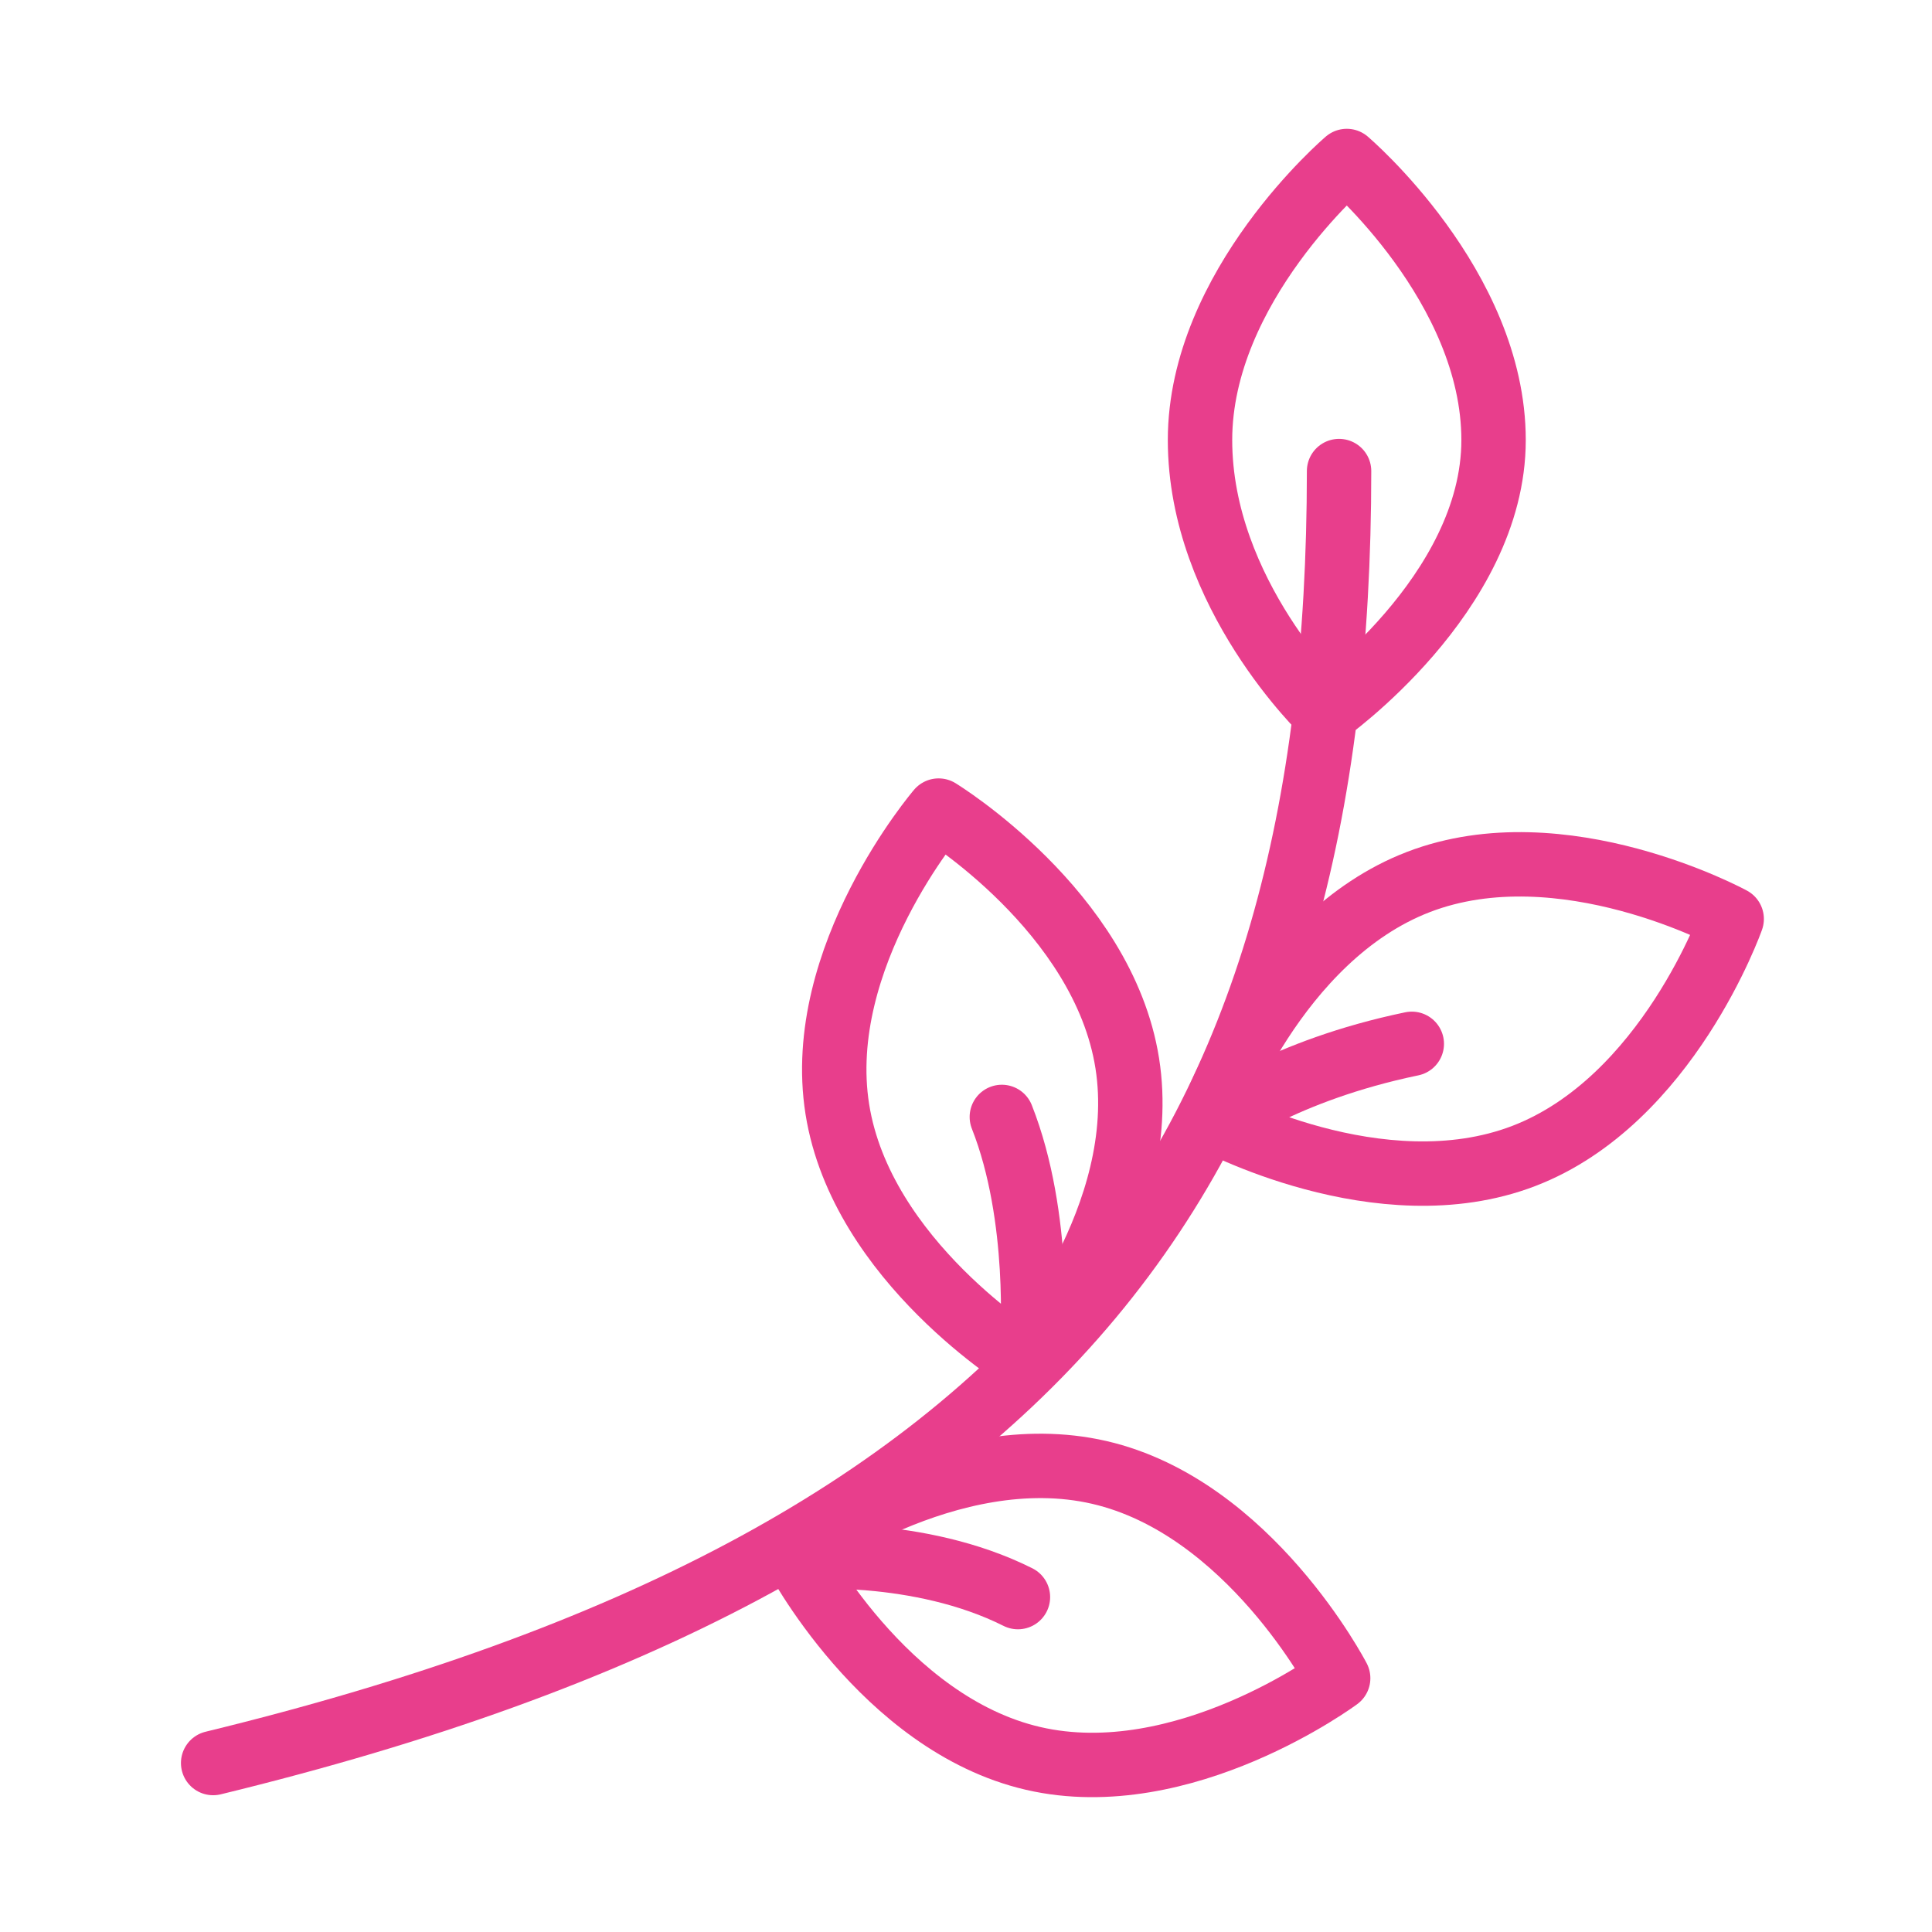 <svg width="120" height="120" viewBox="0 0 120 120" fill="none" xmlns="http://www.w3.org/2000/svg">
<g id="branch">
<g id="branch_2">
<path id="Layer 1" d="M13.239 109.505C65.397 96.82 83.172 71.806 83.172 29.259" stroke="#E83E8C" stroke-width="4" stroke-linecap="round" stroke-linejoin="round"/>
<path id="Layer 2" fill-rule="evenodd" clip-rule="evenodd" d="M82.289 44.283C82.289 44.283 92.768 36.906 92.768 27.333C92.768 17.76 83.651 10 83.651 10C83.651 10 74.535 17.76 74.535 27.333C74.535 36.906 82.289 44.283 82.289 44.283Z" stroke="#E83E8C" stroke-width="4" stroke-linecap="round" stroke-linejoin="round"/>
<path id="Layer 3" fill-rule="evenodd" clip-rule="evenodd" d="M75.194 69.501C75.194 69.501 85.706 75.231 94.643 71.8C103.58 68.37 107.558 57.078 107.558 57.078C107.558 57.078 97.046 51.349 88.109 54.779C79.172 58.21 75.194 69.501 75.194 69.501V69.501Z" stroke="#E83E8C" stroke-width="4" stroke-linecap="round" stroke-linejoin="round"/>
<path id="Layer 4" d="M75.495 69.704C75.495 69.704 79.665 66.501 87.689 64.834" stroke="#E83E8C" stroke-width="4" stroke-linecap="round" stroke-linejoin="round"/>
<path id="Layer 5" d="M49.586 96.721C49.586 96.721 57.051 96.097 63.226 99.198" stroke="#E83E8C" stroke-width="4" stroke-linecap="round" stroke-linejoin="round"/>
<path id="Layer 6" fill-rule="evenodd" clip-rule="evenodd" d="M49.338 96.438C49.338 96.438 54.849 107.066 64.177 109.22C73.504 111.373 83.116 104.236 83.116 104.236C83.116 104.236 77.606 93.608 68.278 91.455C58.95 89.301 49.338 96.438 49.338 96.438V96.438Z" stroke="#E83E8C" stroke-width="4" stroke-linecap="round" stroke-linejoin="round"/>
<path id="Layer 7" fill-rule="evenodd" clip-rule="evenodd" d="M63.724 84.587C63.724 84.587 53.506 78.348 52.008 68.893C50.511 59.438 58.3 50.347 58.3 50.347C58.3 50.347 68.518 56.586 70.016 66.04C71.513 75.496 63.724 84.587 63.724 84.587V84.587Z" stroke="#E83E8C" stroke-width="4" stroke-linecap="round" stroke-linejoin="round"/>
<path id="Layer 8" d="M64.111 83.41C64.111 83.41 64.695 75.623 62.226 69.375" stroke="#E83E8C" stroke-width="4" stroke-linecap="round" stroke-linejoin="round"/>
</g>
</g>
</svg>
